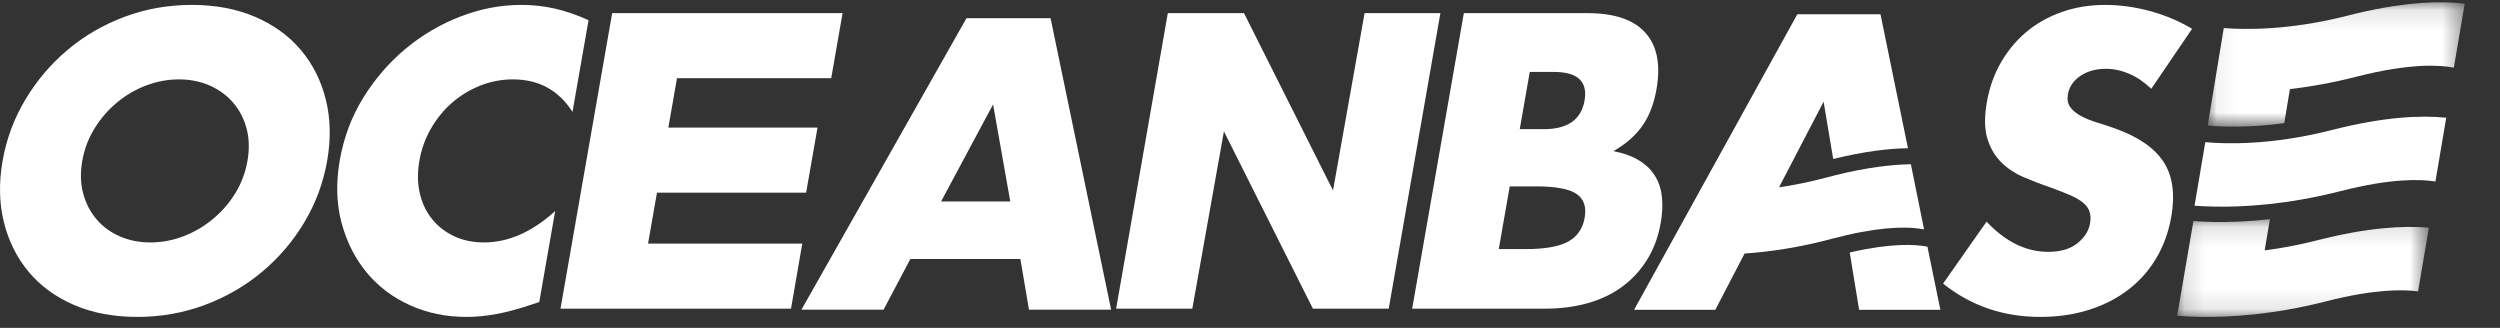 <?xml version="1.0" encoding="UTF-8"?>
<svg width="122px" height="16px" viewBox="0 0 122 16" version="1.1" xmlns="http://www.w3.org/2000/svg" xmlns:xlink="http://www.w3.org/1999/xlink">
    <rect x="0" y="0" width="122" height="16" fill="#333333" stroke="none"/>
    <title>编组</title>
    <defs>
        <polygon id="path-1" points="0.057 0.113 12.601 0.113 12.601 6.181 0.057 6.181"></polygon>
        <polygon id="path-3" points="0.134 0.122 12.417 0.122 12.417 4.893 0.134 4.893"></polygon>
    </defs>
    <g id="组件" stroke="none" stroke-width="1" fill="none" fill-rule="evenodd">
        <g id="5.1帮助中心菜单" transform="translate(-85, -16)">
            <g id="编组" transform="translate(85, 16)">
                <path d="M45.926,9.83 L48.462,5.095 L49.301,9.83 L45.926,9.83 Z M47.164,0.889 L39.111,15.111 L43.119,15.111 L44.425,12.64 L49.794,12.64 L50.214,15.111 L54.222,15.111 L51.268,0.889 L47.164,0.889 Z" id="Fill-1" fill="#FFFFFF"></path>
                <g>
                    <path d="M11.476,9.44 C11.176,9.925 10.808,10.345 10.373,10.702 C9.937,11.06 9.459,11.337 8.938,11.535 C8.416,11.732 7.884,11.831 7.34,11.831 C6.796,11.831 6.298,11.732 5.846,11.535 C5.393,11.337 5.015,11.06 4.711,10.702 C4.407,10.345 4.189,9.925 4.059,9.44 C3.929,8.956 3.914,8.426 4.014,7.852 C4.115,7.279 4.315,6.75 4.615,6.265 C4.914,5.78 5.278,5.36 5.708,5.002 C6.137,4.646 6.612,4.368 7.134,4.17 C7.655,3.973 8.188,3.874 8.731,3.874 C9.275,3.874 9.773,3.973 10.226,4.17 C10.678,4.368 11.059,4.646 11.37,5.002 C11.68,5.36 11.901,5.78 12.031,6.265 C12.161,6.75 12.176,7.279 12.076,7.852 C11.976,8.426 11.776,8.956 11.476,9.44 M14.682,2.439 C14.101,1.751 13.357,1.212 12.451,0.823 C11.546,0.434 10.517,0.24 9.367,0.24 C8.203,0.24 7.104,0.434 6.069,0.823 C5.033,1.212 4.107,1.751 3.292,2.439 C2.476,3.128 1.791,3.935 1.238,4.859 C0.684,5.784 0.313,6.781 0.126,7.852 C-0.061,8.924 -0.04,9.921 0.191,10.846 C0.421,11.771 0.824,12.577 1.399,13.266 C1.974,13.954 2.711,14.493 3.611,14.882 C4.51,15.271 5.541,15.465 6.705,15.465 C7.855,15.465 8.951,15.271 9.993,14.882 C11.035,14.493 11.967,13.954 12.789,13.266 C13.612,12.577 14.299,11.771 14.853,10.846 C15.406,9.921 15.777,8.924 15.965,7.852 C16.152,6.781 16.13,5.784 15.9,4.859 C15.669,3.935 15.264,3.128 14.682,2.439" id="Fill-2" fill="#FFFFFF"></path>
                    <polygon id="Fill-4" fill="#FFFFFF" points="39.151 11.888 31.625 11.888 32.06 9.402 39.339 9.402 39.895 6.227 32.615 6.227 33.037 3.816 40.563 3.816 41.118 0.641 29.874 0.641 27.352 15.064 38.601 15.063"></polygon>
                    <polygon id="Fill-6" fill="#FFFFFF" points="65.051 9.294 60.707 0.641 56.989 0.641 54.467 15.064 58.185 15.064 59.727 6.411 64.07 15.064 67.769 15.064 70.291 0.641 66.592 0.641"></polygon>
                    <path d="M76.521,11.793 C76.073,12.035 75.382,12.156 74.446,12.156 L73.14,12.156 L73.675,9.096 L74.982,9.096 C75.917,9.096 76.566,9.217 76.929,9.459 C77.291,9.701 77.425,10.09 77.332,10.626 C77.238,11.161 76.967,11.551 76.521,11.793 L76.521,11.793 Z M74.652,3.51 L75.826,3.51 C76.989,3.51 77.489,3.976 77.326,4.907 C77.164,5.838 76.5,6.303 75.337,6.303 L74.164,6.303 L74.652,3.51 Z M81.044,10.875 C81.12,10.441 81.141,10.033 81.106,9.65 C81.072,9.268 80.965,8.924 80.784,8.617 C80.604,8.311 80.345,8.053 80.009,7.843 C79.673,7.633 79.248,7.476 78.735,7.374 C79.324,7.043 79.79,6.638 80.133,6.16 C80.475,5.682 80.71,5.079 80.838,4.352 C81.047,3.154 80.867,2.235 80.295,1.598 C79.724,0.96 78.78,0.641 77.465,0.641 L71.436,0.641 L68.914,15.063 L75.38,15.063 C76.139,15.063 76.837,14.974 77.475,14.796 C78.113,14.617 78.675,14.349 79.161,13.992 C79.647,13.636 80.053,13.196 80.379,12.672 C80.704,12.15 80.926,11.551 81.044,10.875 L81.044,10.875 Z" id="Fill-8" fill="#FFFFFF"></path>
                    <path d="M103.203,6.265 C102.917,6.163 102.627,6.067 102.333,5.978 C102.039,5.889 101.779,5.784 101.554,5.662 C101.328,5.541 101.154,5.398 101.032,5.232 C100.909,5.066 100.87,4.856 100.914,4.601 C100.979,4.231 101.183,3.931 101.527,3.702 C101.87,3.472 102.282,3.357 102.763,3.357 C103.142,3.357 103.52,3.437 103.897,3.596 C104.274,3.756 104.635,4.001 104.982,4.333 L106.974,1.406 C106.332,1.024 105.643,0.734 104.907,0.536 C104.17,0.339 103.447,0.24 102.739,0.24 C101.98,0.24 101.274,0.354 100.621,0.584 C99.967,0.813 99.392,1.136 98.897,1.55 C98.4,1.964 97.985,2.462 97.649,3.042 C97.314,3.622 97.084,4.269 96.959,4.983 C96.834,5.698 96.841,6.287 96.981,6.753 C97.121,7.218 97.345,7.604 97.652,7.91 C97.958,8.216 98.327,8.462 98.756,8.646 C99.185,8.831 99.626,9 100.08,9.153 C100.46,9.294 100.783,9.421 101.047,9.535 C101.312,9.65 101.521,9.775 101.674,9.909 C101.828,10.043 101.929,10.189 101.977,10.349 C102.025,10.508 102.03,10.696 101.992,10.913 C101.929,11.27 101.725,11.589 101.379,11.869 C101.033,12.15 100.556,12.29 99.949,12.29 C99.418,12.29 98.902,12.169 98.4,11.927 C97.899,11.685 97.413,11.314 96.944,10.817 L94.822,13.839 C96.176,14.923 97.756,15.465 99.564,15.465 C100.437,15.465 101.238,15.347 101.969,15.111 C102.699,14.876 103.339,14.544 103.888,14.117 C104.437,13.69 104.887,13.176 105.239,12.577 C105.59,11.978 105.83,11.308 105.96,10.569 C106.151,9.472 106.025,8.583 105.582,7.9 C105.138,7.218 104.346,6.673 103.203,6.265" id="Fill-10" fill="#FFFFFF"></path>
                    <path d="M25.437,0.239 C24.438,0.239 23.451,0.428 22.474,0.804 C21.498,1.18 20.607,1.703 19.801,2.372 C18.994,3.042 18.305,3.839 17.732,4.763 C17.16,5.688 16.776,6.705 16.582,7.814 C16.388,8.924 16.418,9.947 16.671,10.884 C16.925,11.821 17.336,12.631 17.906,13.313 C18.476,13.996 19.18,14.525 20.019,14.901 C20.857,15.277 21.77,15.465 22.756,15.465 C23.236,15.465 23.732,15.417 24.242,15.322 C24.752,15.226 25.309,15.076 25.913,14.872 L26.316,14.738 L27.092,10.301 C25.965,11.321 24.807,11.831 23.619,11.831 C23.075,11.831 22.587,11.729 22.155,11.525 C21.723,11.321 21.364,11.04 21.079,10.683 C20.793,10.326 20.595,9.906 20.484,9.421 C20.372,8.936 20.367,8.407 20.468,7.833 C20.566,7.272 20.755,6.75 21.036,6.265 C21.316,5.78 21.658,5.363 22.061,5.012 C22.464,4.661 22.92,4.384 23.43,4.18 C23.94,3.976 24.473,3.874 25.029,3.874 C26.294,3.874 27.263,4.403 27.938,5.461 L28.721,0.986 C28.159,0.731 27.613,0.543 27.084,0.421 C26.555,0.3 26.006,0.239 25.437,0.239" id="Fill-12" fill="#FFFFFF"></path>
                    <path d="M94.058,12.037 C93.455,11.921 92.276,11.856 90.267,12.322 L90.725,15.118 L94.69,15.118 L94.058,12.037 Z" id="Fill-14" fill="#FFFFFF"></path>
                    <path d="M93.894,11.192 L93.251,8.015 C92.292,8.031 91.091,8.175 89.603,8.541 C89.439,8.582 89.273,8.624 89.103,8.67 C88.277,8.891 87.511,9.041 86.817,9.141 L88.992,4.962 L89.46,7.758 C90.948,7.392 92.149,7.248 93.108,7.232 L91.768,0.696 L87.709,0.696 L79.743,15.118 L83.707,15.118 L85.136,12.372 C86.328,12.292 87.776,12.087 89.418,11.647 C89.658,11.583 89.884,11.528 90.104,11.477 C92.113,11.011 93.291,11.076 93.894,11.192" id="Fill-16" fill="#FFFFFF"></path>
                    <path d="M113.794,6.345 C110.843,7.1 108.599,7.028 107.619,6.938 L107.094,10.038 C107.373,10.059 107.699,10.076 108.072,10.083 C109.526,10.11 111.66,9.981 114.233,9.323 C116.673,8.699 118.11,8.738 118.849,8.857 L119.376,5.745 C118.137,5.617 116.334,5.696 113.794,6.345" id="Fill-18" fill="#FFFFFF"></path>
                    <g transform="translate(107.677, 0)">
                        <mask id="mask-2" fill="white">
                            <use xlink:href="#path-1"></use>
                        </mask>
                        <g id="Clip-21"></g>
                        <path d="M6.88,0.764 C4.061,1.485 1.888,1.452 0.844,1.369 L0.057,6.128 C0.747,6.191 2.058,6.243 3.794,6.009 L4.071,4.35 C5.046,4.235 6.135,4.045 7.319,3.742 C9.921,3.077 11.382,3.166 12.072,3.301 L12.601,0.179 C11.359,0.031 9.518,0.09 6.88,0.764" id="Fill-20" fill="#FFFFFF" mask="url(#mask-2)"></path>
                    </g>
                    <g transform="translate(106.112, 10.574)">
                        <mask id="mask-4" fill="white">
                            <use xlink:href="#path-3"></use>
                        </mask>
                        <g id="Clip-23"></g>
                        <path d="M6.971,1.151 C6.038,1.39 5.178,1.545 4.404,1.644 L4.658,0.122 C3.574,0.243 2.638,0.272 1.885,0.258 C1.521,0.251 1.201,0.234 0.926,0.214 L0.134,4.833 C0.441,4.859 0.814,4.881 1.249,4.889 C2.703,4.916 4.837,4.787 7.41,4.129 C9.71,3.541 11.118,3.542 11.891,3.644 L12.417,0.538 C11.183,0.43 9.42,0.525 6.971,1.151" id="Fill-22" fill="#FFFFFF" mask="url(#mask-4)"></path>
                    </g>
                </g>
            </g>
        </g>
    </g>
</svg>